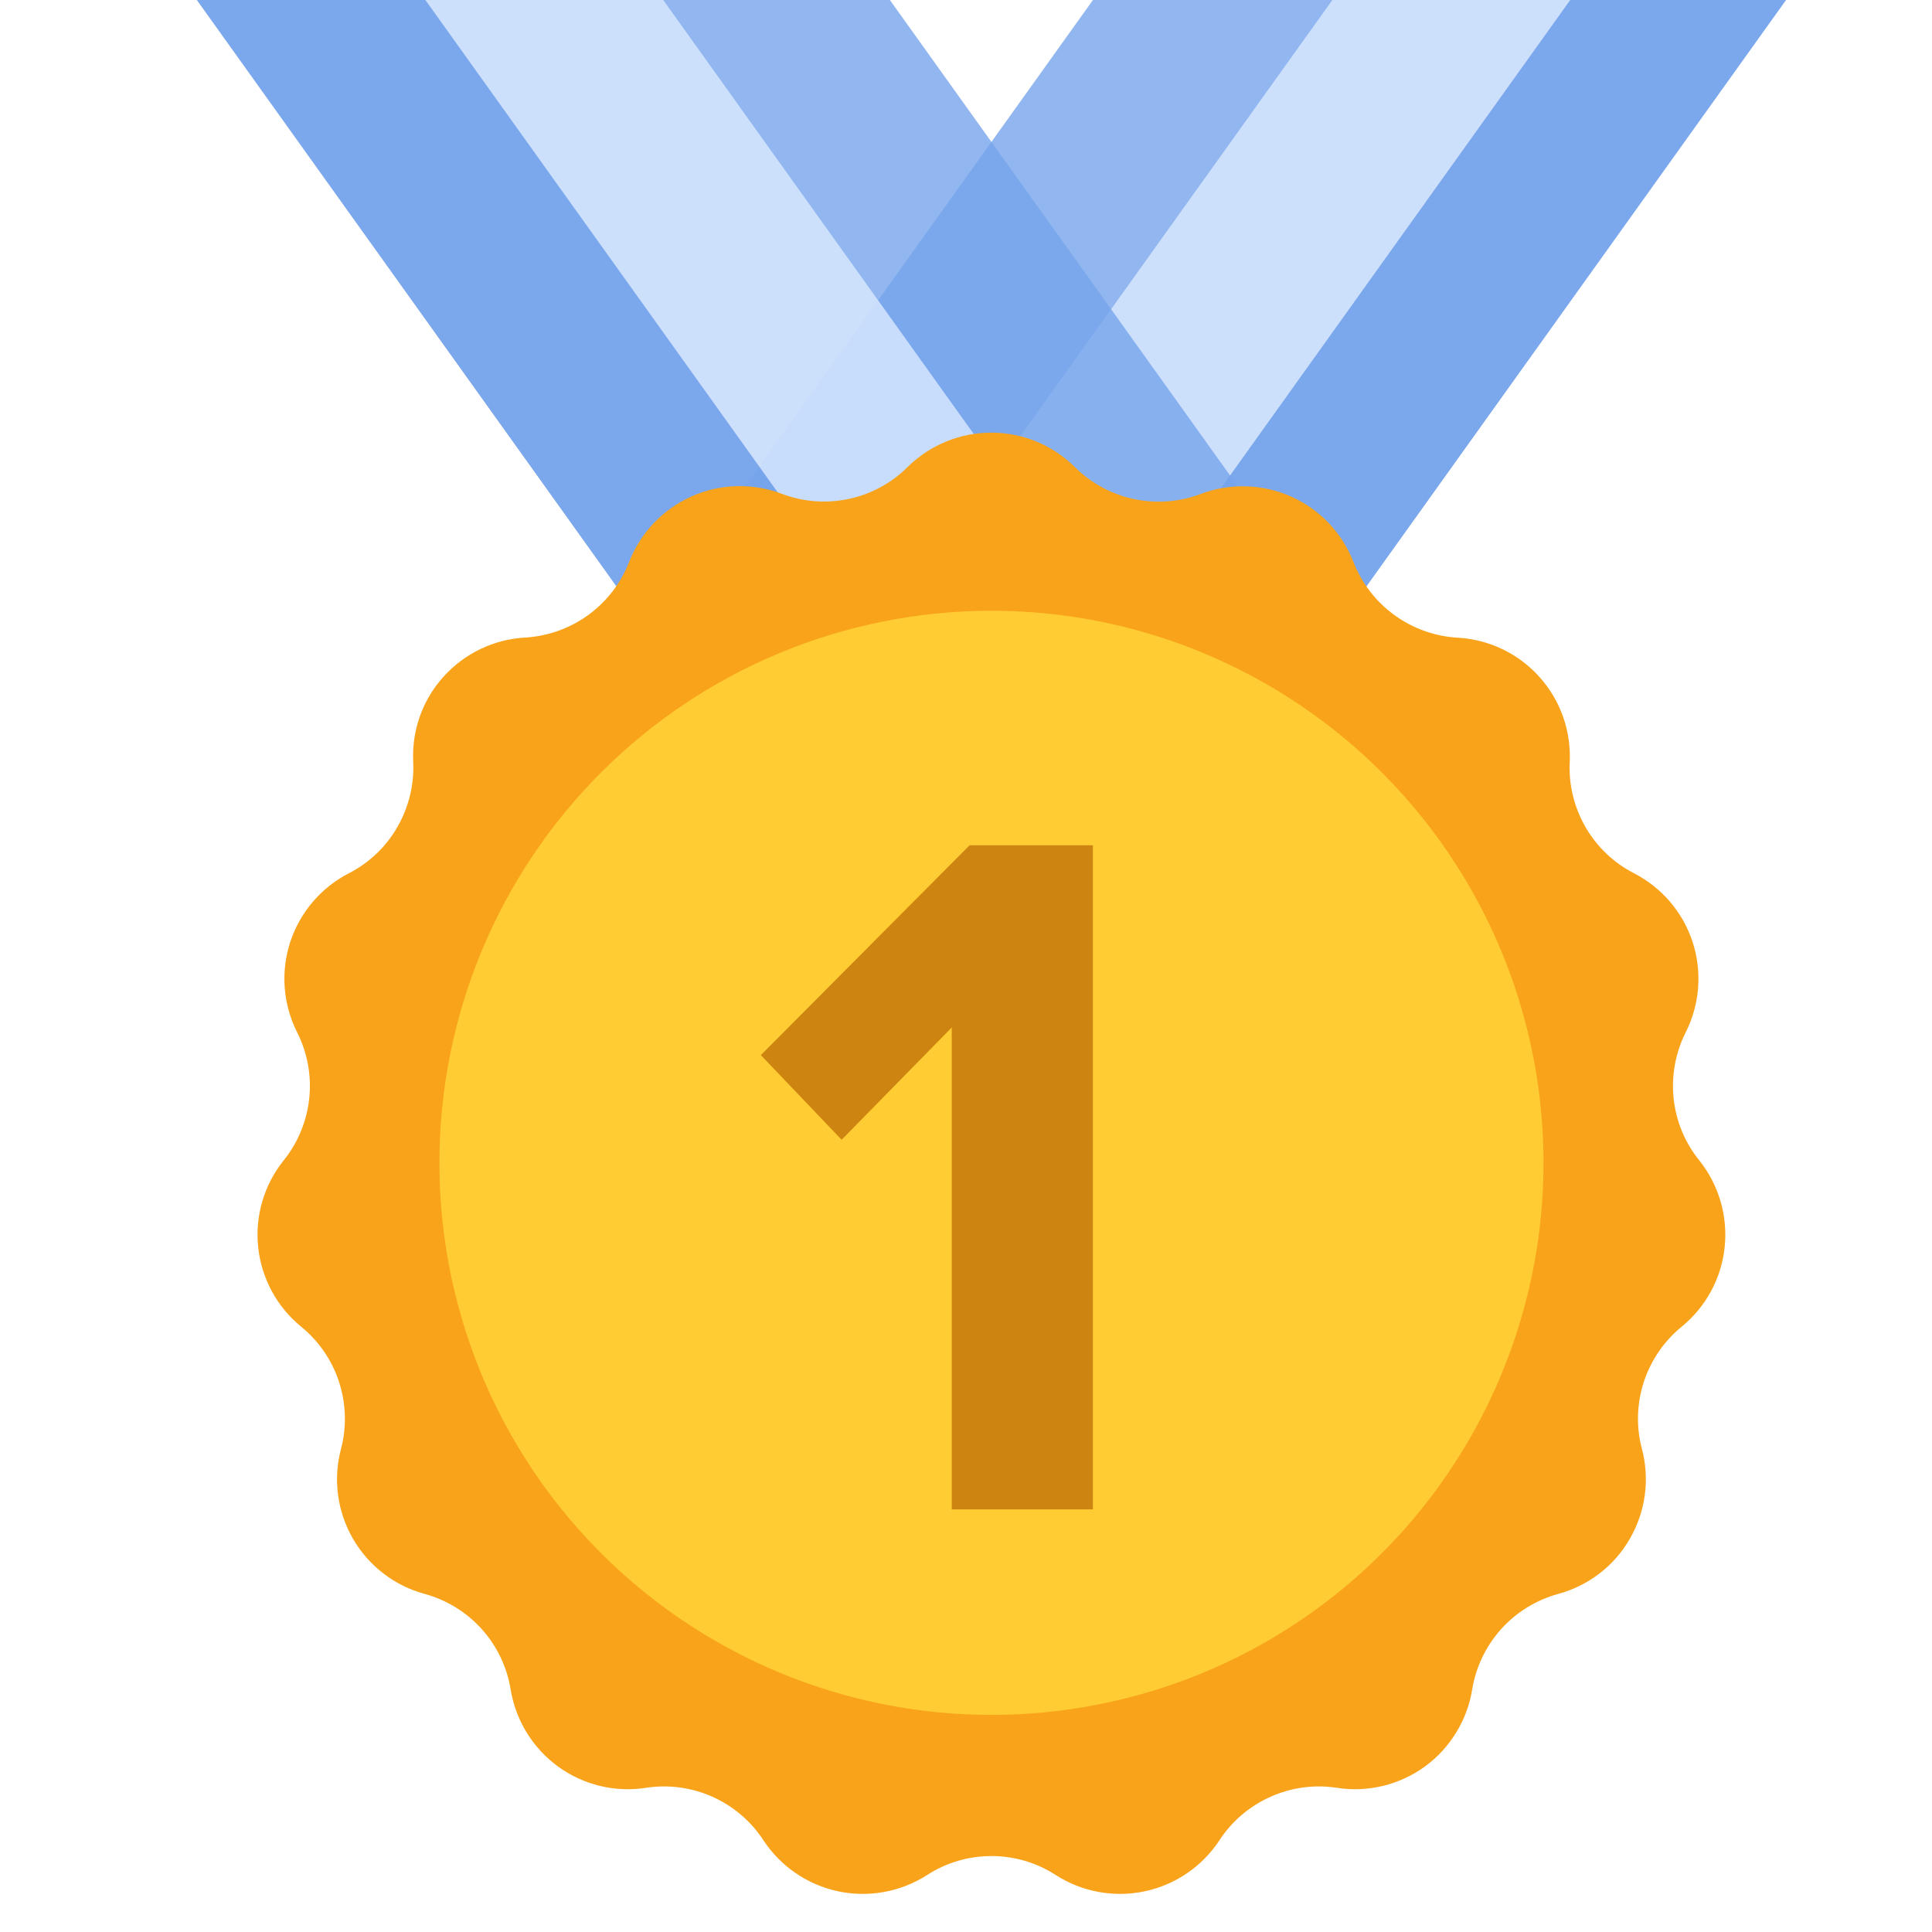 <svg width="16" height="16" viewBox="0 0 16 16" fill="none" xmlns="http://www.w3.org/2000/svg">
<g clip-path="url(#clip0)">
<g opacity="0.8">
<path opacity="0.8" d="M12.097 -4.257L5.339 5.189H11.077L17.66 -4.011C17.683 -4.043 17.696 -4.08 17.699 -4.118C17.702 -4.157 17.695 -4.196 17.677 -4.23C17.659 -4.265 17.633 -4.294 17.599 -4.314C17.566 -4.334 17.528 -4.345 17.49 -4.345H12.268C12.234 -4.345 12.201 -4.337 12.172 -4.321C12.142 -4.306 12.116 -4.284 12.097 -4.257Z" fill="#548DE6"/>
<path opacity="0.8" d="M16.113 -4.345L9.293 5.189H7.321L14.143 -4.345H16.113Z" fill="#D2E4FF"/>
<path opacity="0.8" d="M17.49 -4.345H16.113L9.292 5.189H11.078L17.661 -4.011C17.683 -4.043 17.697 -4.08 17.7 -4.119C17.703 -4.157 17.695 -4.196 17.678 -4.23C17.66 -4.265 17.633 -4.294 17.6 -4.314C17.567 -4.334 17.529 -4.345 17.49 -4.345Z" fill="#548DE6"/>
<path opacity="0.8" d="M-1.24 -4.012L5.344 5.189H11.082L4.324 -4.257C4.304 -4.284 4.279 -4.306 4.249 -4.321C4.219 -4.337 4.186 -4.345 4.153 -4.345H-1.069C-1.108 -4.345 -1.146 -4.334 -1.179 -4.314C-1.212 -4.294 -1.238 -4.265 -1.256 -4.231C-1.274 -4.196 -1.282 -4.158 -1.279 -4.119C-1.276 -4.081 -1.262 -4.044 -1.24 -4.012Z" fill="#548DE6"/>
<path opacity="0.8" d="M0.413 -4.345L7.234 5.189H9.205L2.384 -4.345H0.413Z" fill="#D2E4FF"/>
<path opacity="0.8" d="M-1.069 -4.345C-1.108 -4.345 -1.146 -4.334 -1.179 -4.314C-1.212 -4.294 -1.238 -4.265 -1.256 -4.231C-1.274 -4.196 -1.282 -4.158 -1.279 -4.119C-1.276 -4.081 -1.262 -4.044 -1.24 -4.012L5.344 5.189H7.236L0.413 -4.345H-1.069Z" fill="#548DE6"/>
</g>
<path d="M8.903 3.87C9.037 4.002 9.206 4.094 9.391 4.133C9.575 4.172 9.767 4.158 9.943 4.091C10.186 3.999 10.455 4.007 10.692 4.112C10.93 4.218 11.115 4.413 11.209 4.655C11.278 4.831 11.395 4.983 11.548 5.094C11.701 5.205 11.882 5.27 12.071 5.281C12.33 5.295 12.573 5.411 12.747 5.604C12.921 5.796 13.012 6.05 13 6.31C12.99 6.498 13.036 6.685 13.13 6.849C13.225 7.013 13.364 7.146 13.532 7.232C13.763 7.351 13.938 7.556 14.018 7.803C14.098 8.05 14.077 8.318 13.96 8.55C13.875 8.719 13.841 8.908 13.86 9.096C13.88 9.284 13.953 9.462 14.072 9.609C14.234 9.811 14.31 10.07 14.283 10.328C14.256 10.586 14.128 10.823 13.927 10.987C13.78 11.107 13.672 11.266 13.613 11.445C13.555 11.625 13.549 11.818 13.598 12C13.664 12.251 13.628 12.518 13.498 12.743C13.369 12.968 13.155 13.132 12.905 13.2C12.723 13.25 12.558 13.351 12.432 13.491C12.306 13.632 12.222 13.806 12.192 13.992C12.15 14.248 12.009 14.477 11.8 14.63C11.59 14.782 11.328 14.846 11.072 14.806C10.885 14.777 10.694 14.803 10.522 14.88C10.349 14.957 10.202 15.082 10.099 15.24C9.957 15.457 9.734 15.609 9.48 15.663C9.226 15.717 8.961 15.668 8.743 15.528C8.584 15.425 8.4 15.371 8.211 15.371C8.022 15.371 7.837 15.425 7.678 15.528C7.46 15.668 7.195 15.717 6.941 15.663C6.687 15.609 6.465 15.457 6.322 15.24C6.219 15.082 6.072 14.957 5.9 14.88C5.727 14.803 5.536 14.777 5.349 14.806C5.093 14.846 4.831 14.782 4.622 14.63C4.412 14.477 4.271 14.248 4.229 13.992C4.199 13.806 4.116 13.632 3.989 13.491C3.863 13.351 3.699 13.25 3.516 13.2C3.266 13.132 3.053 12.968 2.923 12.743C2.793 12.518 2.757 12.251 2.824 12C2.872 11.818 2.866 11.625 2.808 11.445C2.75 11.266 2.641 11.107 2.494 10.987C2.293 10.823 2.165 10.586 2.138 10.328C2.111 10.07 2.187 9.811 2.35 9.609C2.468 9.462 2.541 9.284 2.561 9.096C2.581 8.908 2.546 8.719 2.461 8.55C2.344 8.318 2.323 8.05 2.403 7.803C2.484 7.556 2.658 7.351 2.889 7.232C3.057 7.146 3.197 7.013 3.291 6.849C3.385 6.685 3.431 6.498 3.422 6.31C3.409 6.05 3.499 5.796 3.673 5.604C3.847 5.411 4.09 5.294 4.349 5.28C4.537 5.269 4.719 5.204 4.872 5.093C5.024 4.982 5.142 4.83 5.21 4.654C5.304 4.412 5.49 4.217 5.727 4.111C5.964 4.005 6.234 3.998 6.476 4.09C6.653 4.157 6.845 4.171 7.029 4.132C7.213 4.093 7.383 4.001 7.516 3.868C7.701 3.685 7.95 3.583 8.21 3.583C8.47 3.583 8.719 3.686 8.903 3.87Z" fill="#F9A31A"/>
<path d="M8.211 5.058C9.115 5.058 9.999 5.326 10.751 5.829C11.503 6.331 12.089 7.045 12.435 7.881C12.781 8.716 12.871 9.635 12.695 10.522C12.518 11.409 12.083 12.224 11.444 12.863C10.804 13.503 9.99 13.938 9.103 14.114C8.216 14.291 7.296 14.2 6.461 13.854C5.626 13.508 4.912 12.922 4.409 12.17C3.907 11.419 3.639 10.535 3.639 9.63C3.639 8.418 4.12 7.255 4.978 6.397C5.835 5.54 6.998 5.058 8.211 5.058V5.058Z" fill="#FFCC33"/>
<path d="M9.051 12.5V7H8.03L6.301 8.738L6.97 9.439L7.882 8.509V12.5H9.051Z" fill="#CE8410"/>
</g>
<defs>
<clipPath id="clip0">
<rect width="16" height="16" fill="white"/>
</clipPath>
</defs>
</svg>
